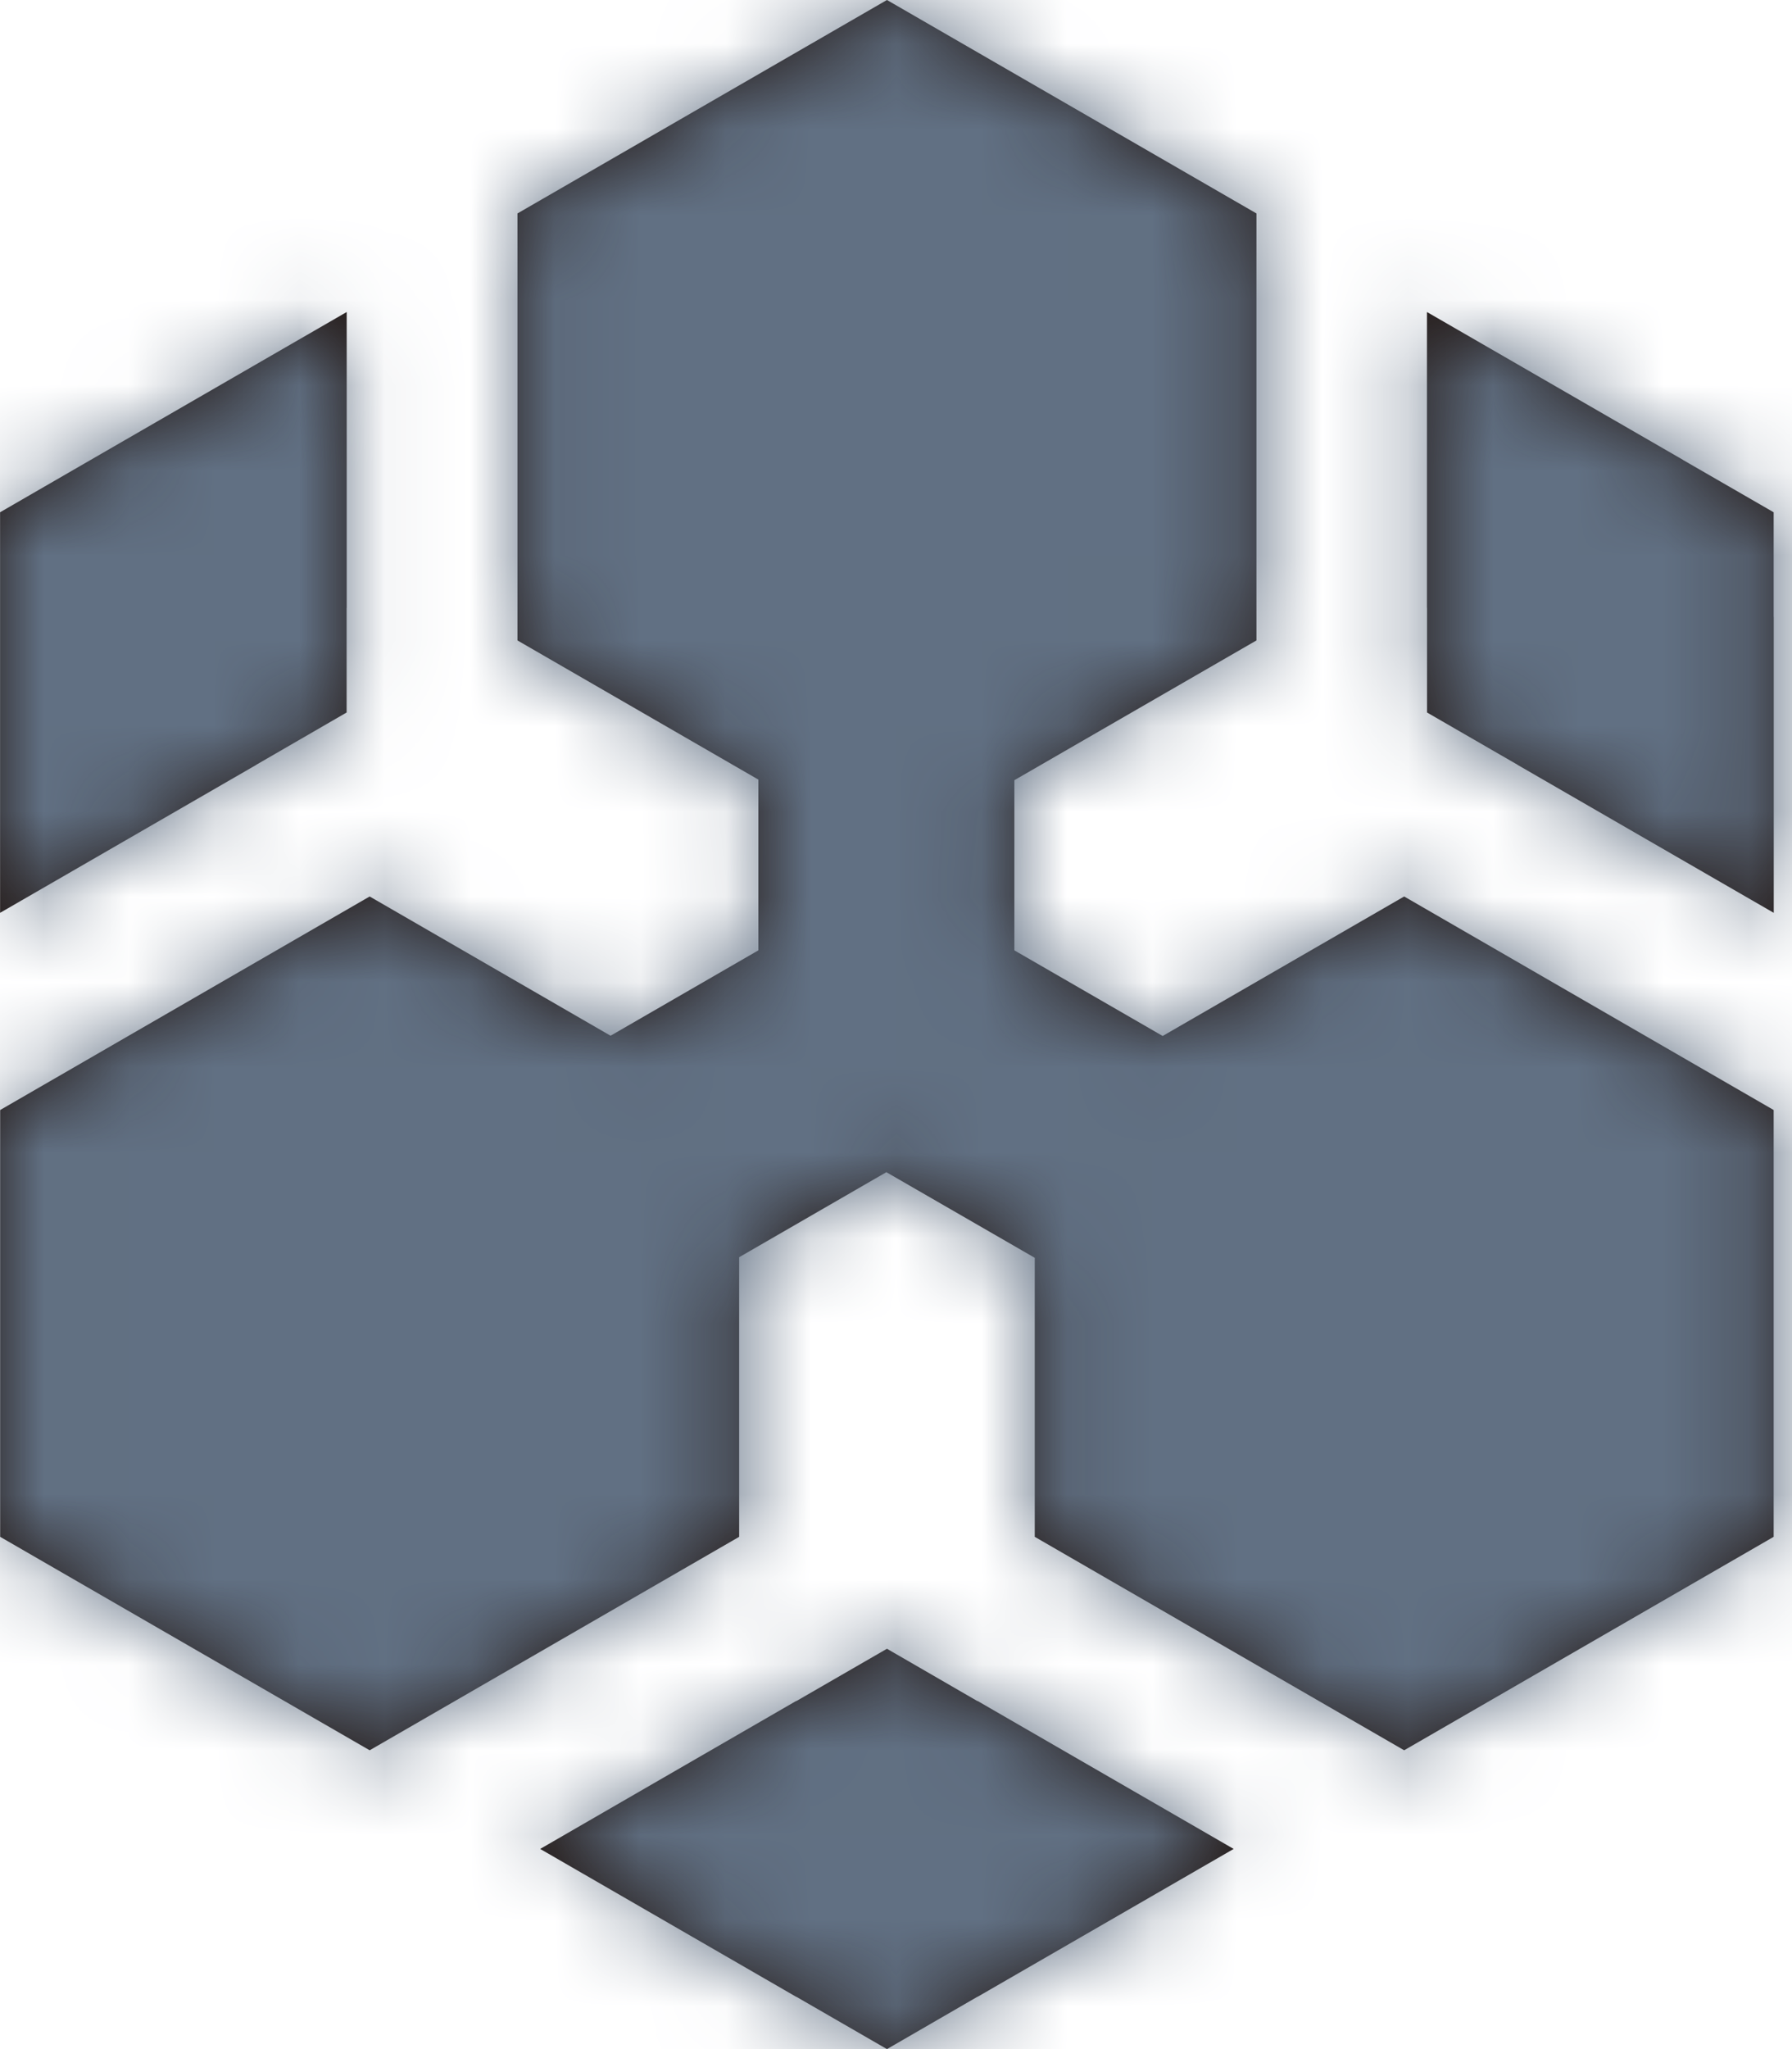 <?xml version="1.0" encoding="UTF-8"?>
<svg width="21px" height="24px" viewBox="0 0 21 24" version="1.1" xmlns="http://www.w3.org/2000/svg" xmlns:xlink="http://www.w3.org/1999/xlink">
    <title>icon/overview</title>
    <defs>
        <path d="M10.394,19.311 L11.454,19.924 L11.455,19.922 L14.456,21.655 L14.455,21.656 L14.456,21.656 L11.455,23.388 L11.454,23.387 L10.394,24 L9.332,23.387 L9.331,23.388 L6.331,21.656 L6.332,21.656 L6.331,21.655 L9.331,19.922 L9.332,19.924 L10.394,19.311 Z M10.394,0 L14.724,2.5 L14.724,7.501 L11.887,9.138 L11.887,11.131 L13.625,12.134 L16.455,10.5 L20.785,13.001 L20.785,18 L16.455,20.5 L12.126,18 L12.126,14.732 L10.387,13.729 L8.662,14.725 L8.662,18 L4.332,20.5 L0.002,18 L0.002,13.001 L4.332,10.5 L7.155,12.131 L8.887,11.131 L8.887,9.131 L6.064,7.501 L6.064,2.5 L10.394,0 Z M16.723,3.655 L19.724,5.387 L19.724,5.388 L20.785,6 L20.785,7.226 L20.786,7.226 L20.786,10.69 L20.785,10.69 L20.785,10.691 L17.785,8.959 L17.785,8.958 L16.723,8.345 L16.723,7.12 L16.722,7.12 L16.722,3.655 L16.723,3.656 L16.723,3.655 Z M4.063,3.655 L4.063,7.12 L4.062,7.12 L4.062,8.345 L3.002,8.958 L3.002,8.959 L0.002,10.691 L0.002,10.69 L0.001,10.691 L0.001,6 L1.062,5.387 L4.062,3.655 L4.063,3.655 Z" id="path-1"></path>
    </defs>
    <g id="page-1" stroke="none" stroke-width="1" fill="none" fill-rule="evenodd">
        <g id="Bucket" transform="translate(-43, -249)">
            <g id="List/Item/2" transform="translate(0, 221)">
                <g id="icon/overview" transform="translate(43, 28)">
                    <mask id="mask-2" fill="white">
                        <use xlink:href="#path-1"></use>
                    </mask>
                    <use id="mask" fill="#231916" xlink:href="#path-1"></use>
                    <g id="group" mask="url(#mask-2)">
                        <g transform="translate(-3, -1)" id="Colors/Background">
                            <rect id="Color" fill="#617083" x="0" y="0" width="26" height="26"></rect>
                        </g>
                    </g>
                </g>
            </g>
        </g>
    </g>
</svg>